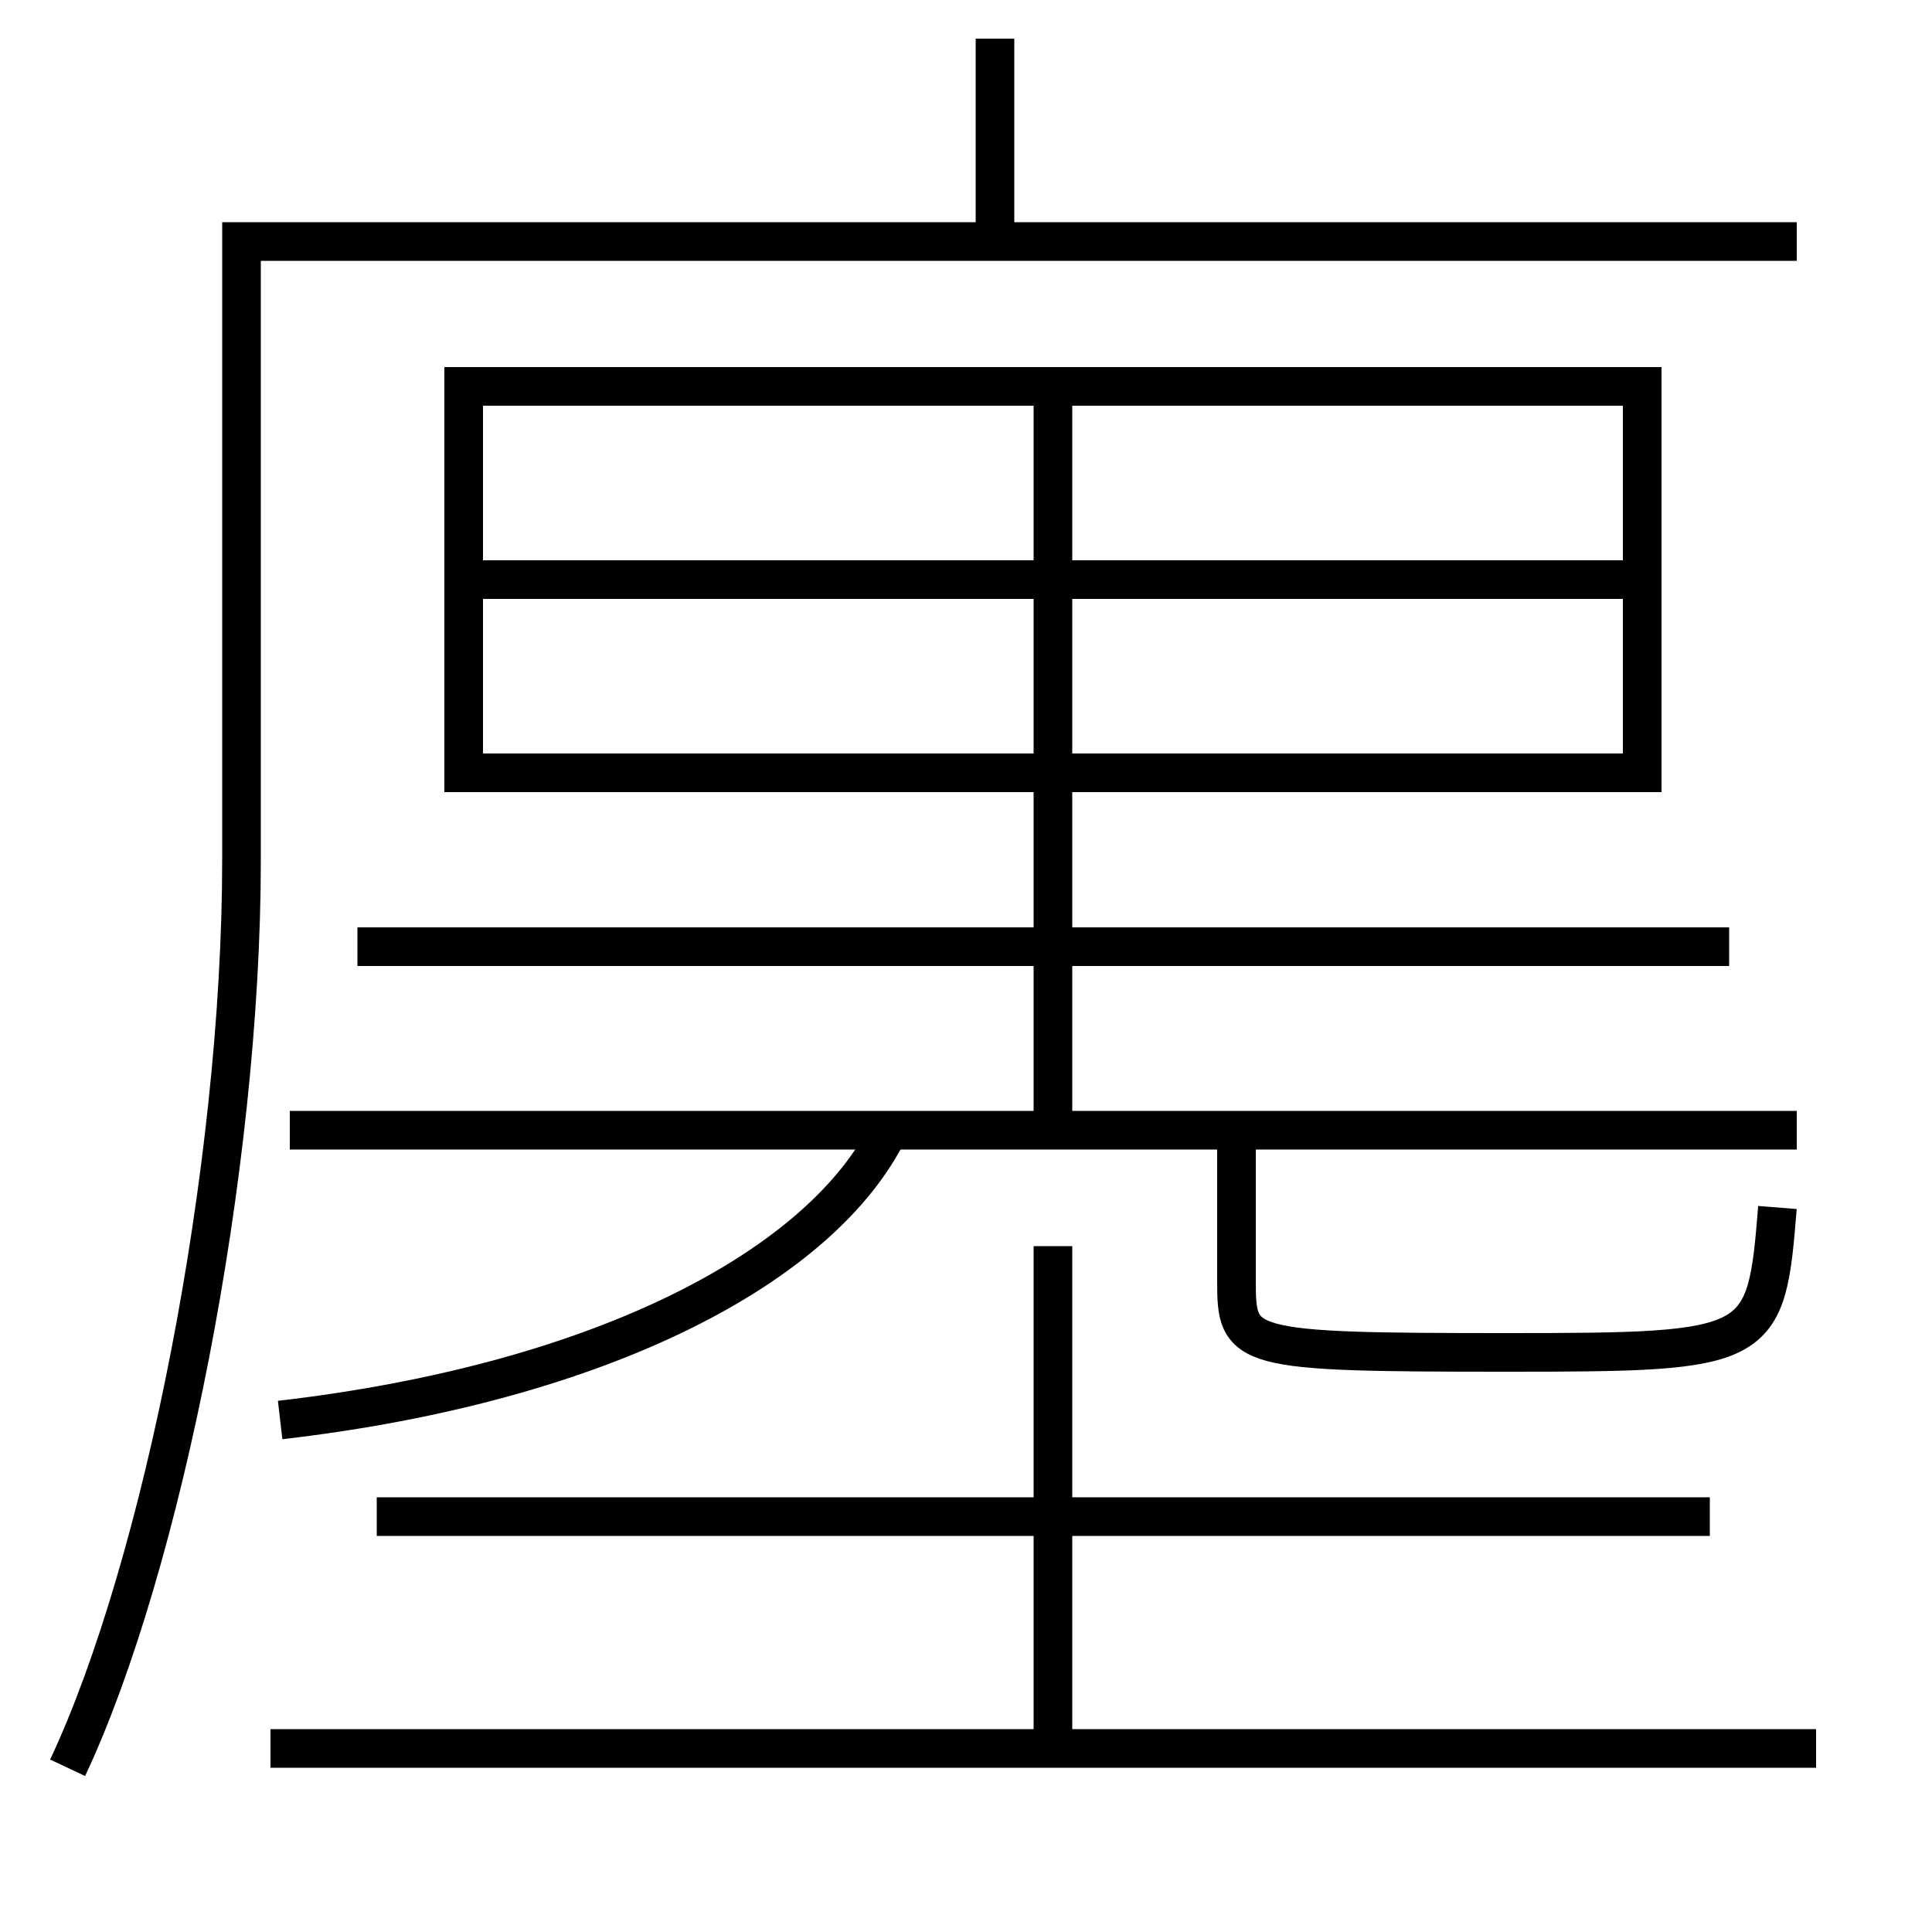 <?xml version='1.0' encoding='utf-8'?>
<svg xmlns="http://www.w3.org/2000/svg" height="100px" version="1.0" viewBox="0 0 100 100" width="100px" x="0px" y="0px">
<line fill="none" stroke="#000000" stroke-width="2" x1="51.5" x2="51.5" y1="12.5" y2="2" /><line fill="none" stroke="#000000" stroke-width="2" x1="54.5" x2="54.5" y1="64.5" y2="90.5" /><line fill="none" stroke="#000000" stroke-width="2" x1="14" x2="94" y1="90.5" y2="90.5" /><line fill="none" stroke="#000000" stroke-width="2" x1="88.5" x2="19.5" y1="78.5" y2="78.5" /><line fill="none" stroke="#000000" stroke-width="2" x1="25" x2="84" y1="40" y2="40" /><line fill="none" stroke="#000000" stroke-width="2" x1="25" x2="84" y1="30" y2="30" /><line fill="none" stroke="#000000" stroke-width="2" x1="18.5" x2="89.5" y1="49" y2="49" /><line fill="none" stroke="#000000" stroke-width="2" x1="15" x2="93" y1="58.5" y2="58.5" /><line fill="none" stroke="#000000" stroke-width="2" x1="54.5" x2="54.5" y1="58.5" y2="20" /><polyline fill="none" points="85,41 85,20 24,20 24,41" stroke="#000000" stroke-width="2" /><path d="M3.5,91.5 c4.898,-10.415 9,-30.94 9,-47 v-32.0 h80.5" fill="none" stroke="#000000" stroke-width="2" /><path d="M64,58.5 v7.804 c0,3.541 0.213,3.696 14,3.696 c13.222,0 13.412,-0.144 14,-7.5" fill="none" stroke="#000000" stroke-width="2" /><path d="M14.5,73.5 c16.798,-1.944 28.094,-8.036 31.5,-15" fill="none" stroke="#000000" stroke-width="2" /></svg>
